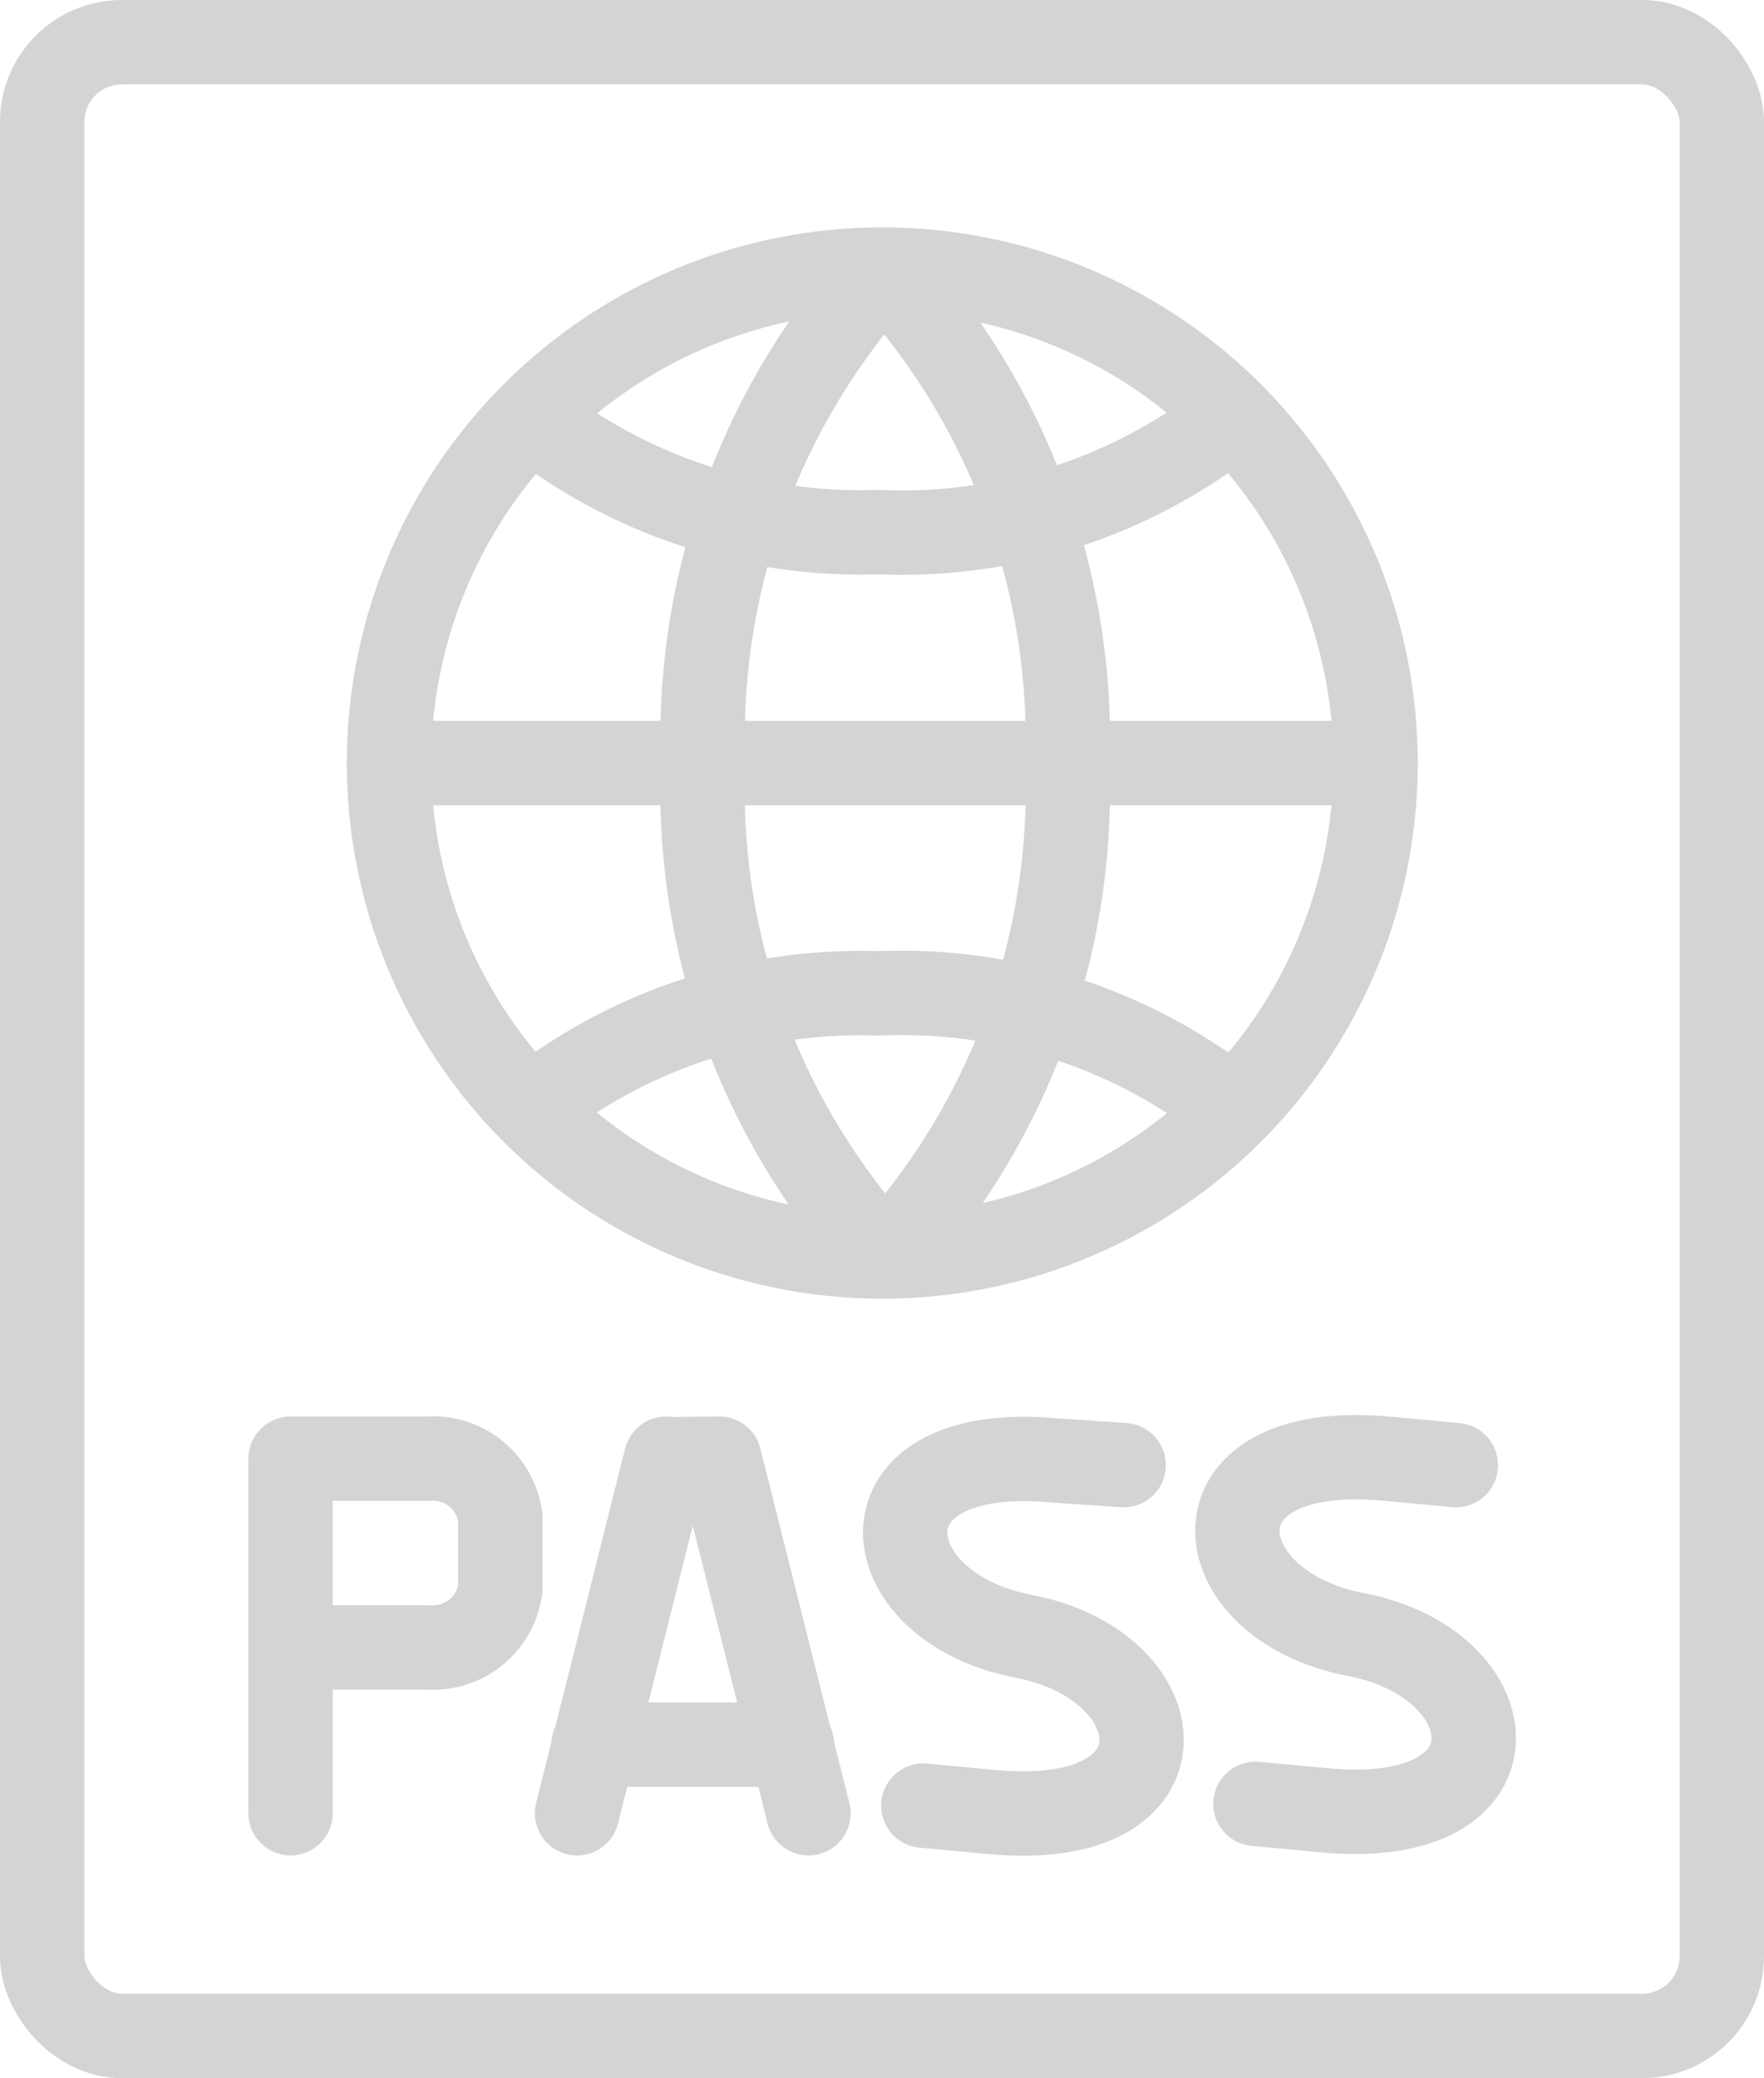 <svg xmlns="http://www.w3.org/2000/svg" xmlns:xlink="http://www.w3.org/1999/xlink" viewBox="0 0 30.11 35.46"><defs><clipPath id="a" transform="translate(0 0)"><rect width="30.11" height="35.46" style="fill:none"/></clipPath></defs><title>service12</title><g style="clip-path:url(#a)"><rect x="0.72" y="0.72" width="28.67" height="34.02" rx="1.36" ry="1.36" style="fill:none;stroke:#d4d4d4;stroke-linecap:round;stroke-linejoin:round;stroke-width:1.44px"/><circle cx="15.06" cy="13.02" r="8.42" style="fill:none;stroke:#d4d4d4;stroke-linecap:round;stroke-linejoin:round;stroke-width:1.44px"/><line x1="6.64" y1="13.02" x2="23.48" y2="13.02" style="fill:none;stroke:#d4d4d4;stroke-linecap:round;stroke-linejoin:round;stroke-width:1.44px"/><path d="M21,7.15a9.07,9.07,0,0,1-6,1.93A9.08,9.08,0,0,1,9.1,7.16" transform="translate(0 0)" style="fill:none;stroke:#d4d4d4;stroke-linecap:round;stroke-linejoin:round;stroke-width:1.44px"/><path d="M21,18.88a9.08,9.08,0,0,0-6-1.93A9.08,9.08,0,0,0,9.1,18.87" transform="translate(0 0)" style="fill:none;stroke:#d4d4d4;stroke-linecap:round;stroke-linejoin:round;stroke-width:1.44px"/><path d="M15,21.35A11.81,11.81,0,0,1,12,13a11.83,11.83,0,0,1,3-8.3" transform="translate(0 0)" style="fill:none;stroke:#d4d4d4;stroke-linecap:round;stroke-linejoin:round;stroke-width:1.44px"/><path d="M15.22,21.35a11.82,11.82,0,0,0,3-8.31,11.83,11.83,0,0,0-3-8.3" transform="translate(0 0)" style="fill:none;stroke:#d4d4d4;stroke-linecap:round;stroke-linejoin:round;stroke-width:1.44px"/><line x1="10.13" y1="29.77" x2="13.52" y2="29.77" style="fill:none;stroke:#d4d4d4;stroke-linecap:round;stroke-linejoin:round;stroke-width:1.44px"/><polyline points="13.8 30.94 12.28 24.89 11.42 24.9 11.37 24.89 9.85 30.94" style="fill:none;stroke:#d4d4d4;stroke-linecap:round;stroke-linejoin:round;stroke-width:1.44px"/><line x1="4.96" y1="24.89" x2="4.96" y2="30.94" style="fill:none;stroke:#d4d4d4;stroke-linecap:round;stroke-linejoin:round;stroke-width:1.44px"/><path d="M5,24.89H7.3a1.16,1.16,0,0,1,1.24,1v1.22a1.16,1.16,0,0,1-1.24,1H5" transform="translate(0 0)" style="fill:none;stroke:#d4d4d4;stroke-linecap:round;stroke-linejoin:round;stroke-width:1.44px"/><path d="M19.18,25L18,24.92c-3.47-.32-3.15,2.5-0.53,3s2.93,3.32-.53,3l-1.18-.11" transform="translate(0 0)" style="fill:none;stroke:#d4d4d4;stroke-linecap:round;stroke-linejoin:round;stroke-width:1.44px"/><path d="M24.85,25l-1.18-.11c-3.47-.32-3.15,2.5-0.53,3s2.93,3.32-.53,3l-1.18-.11" transform="translate(0 0)" style="fill:none;stroke:#d4d4d4;stroke-linecap:round;stroke-linejoin:round;stroke-width:1.44px"/></g></svg>